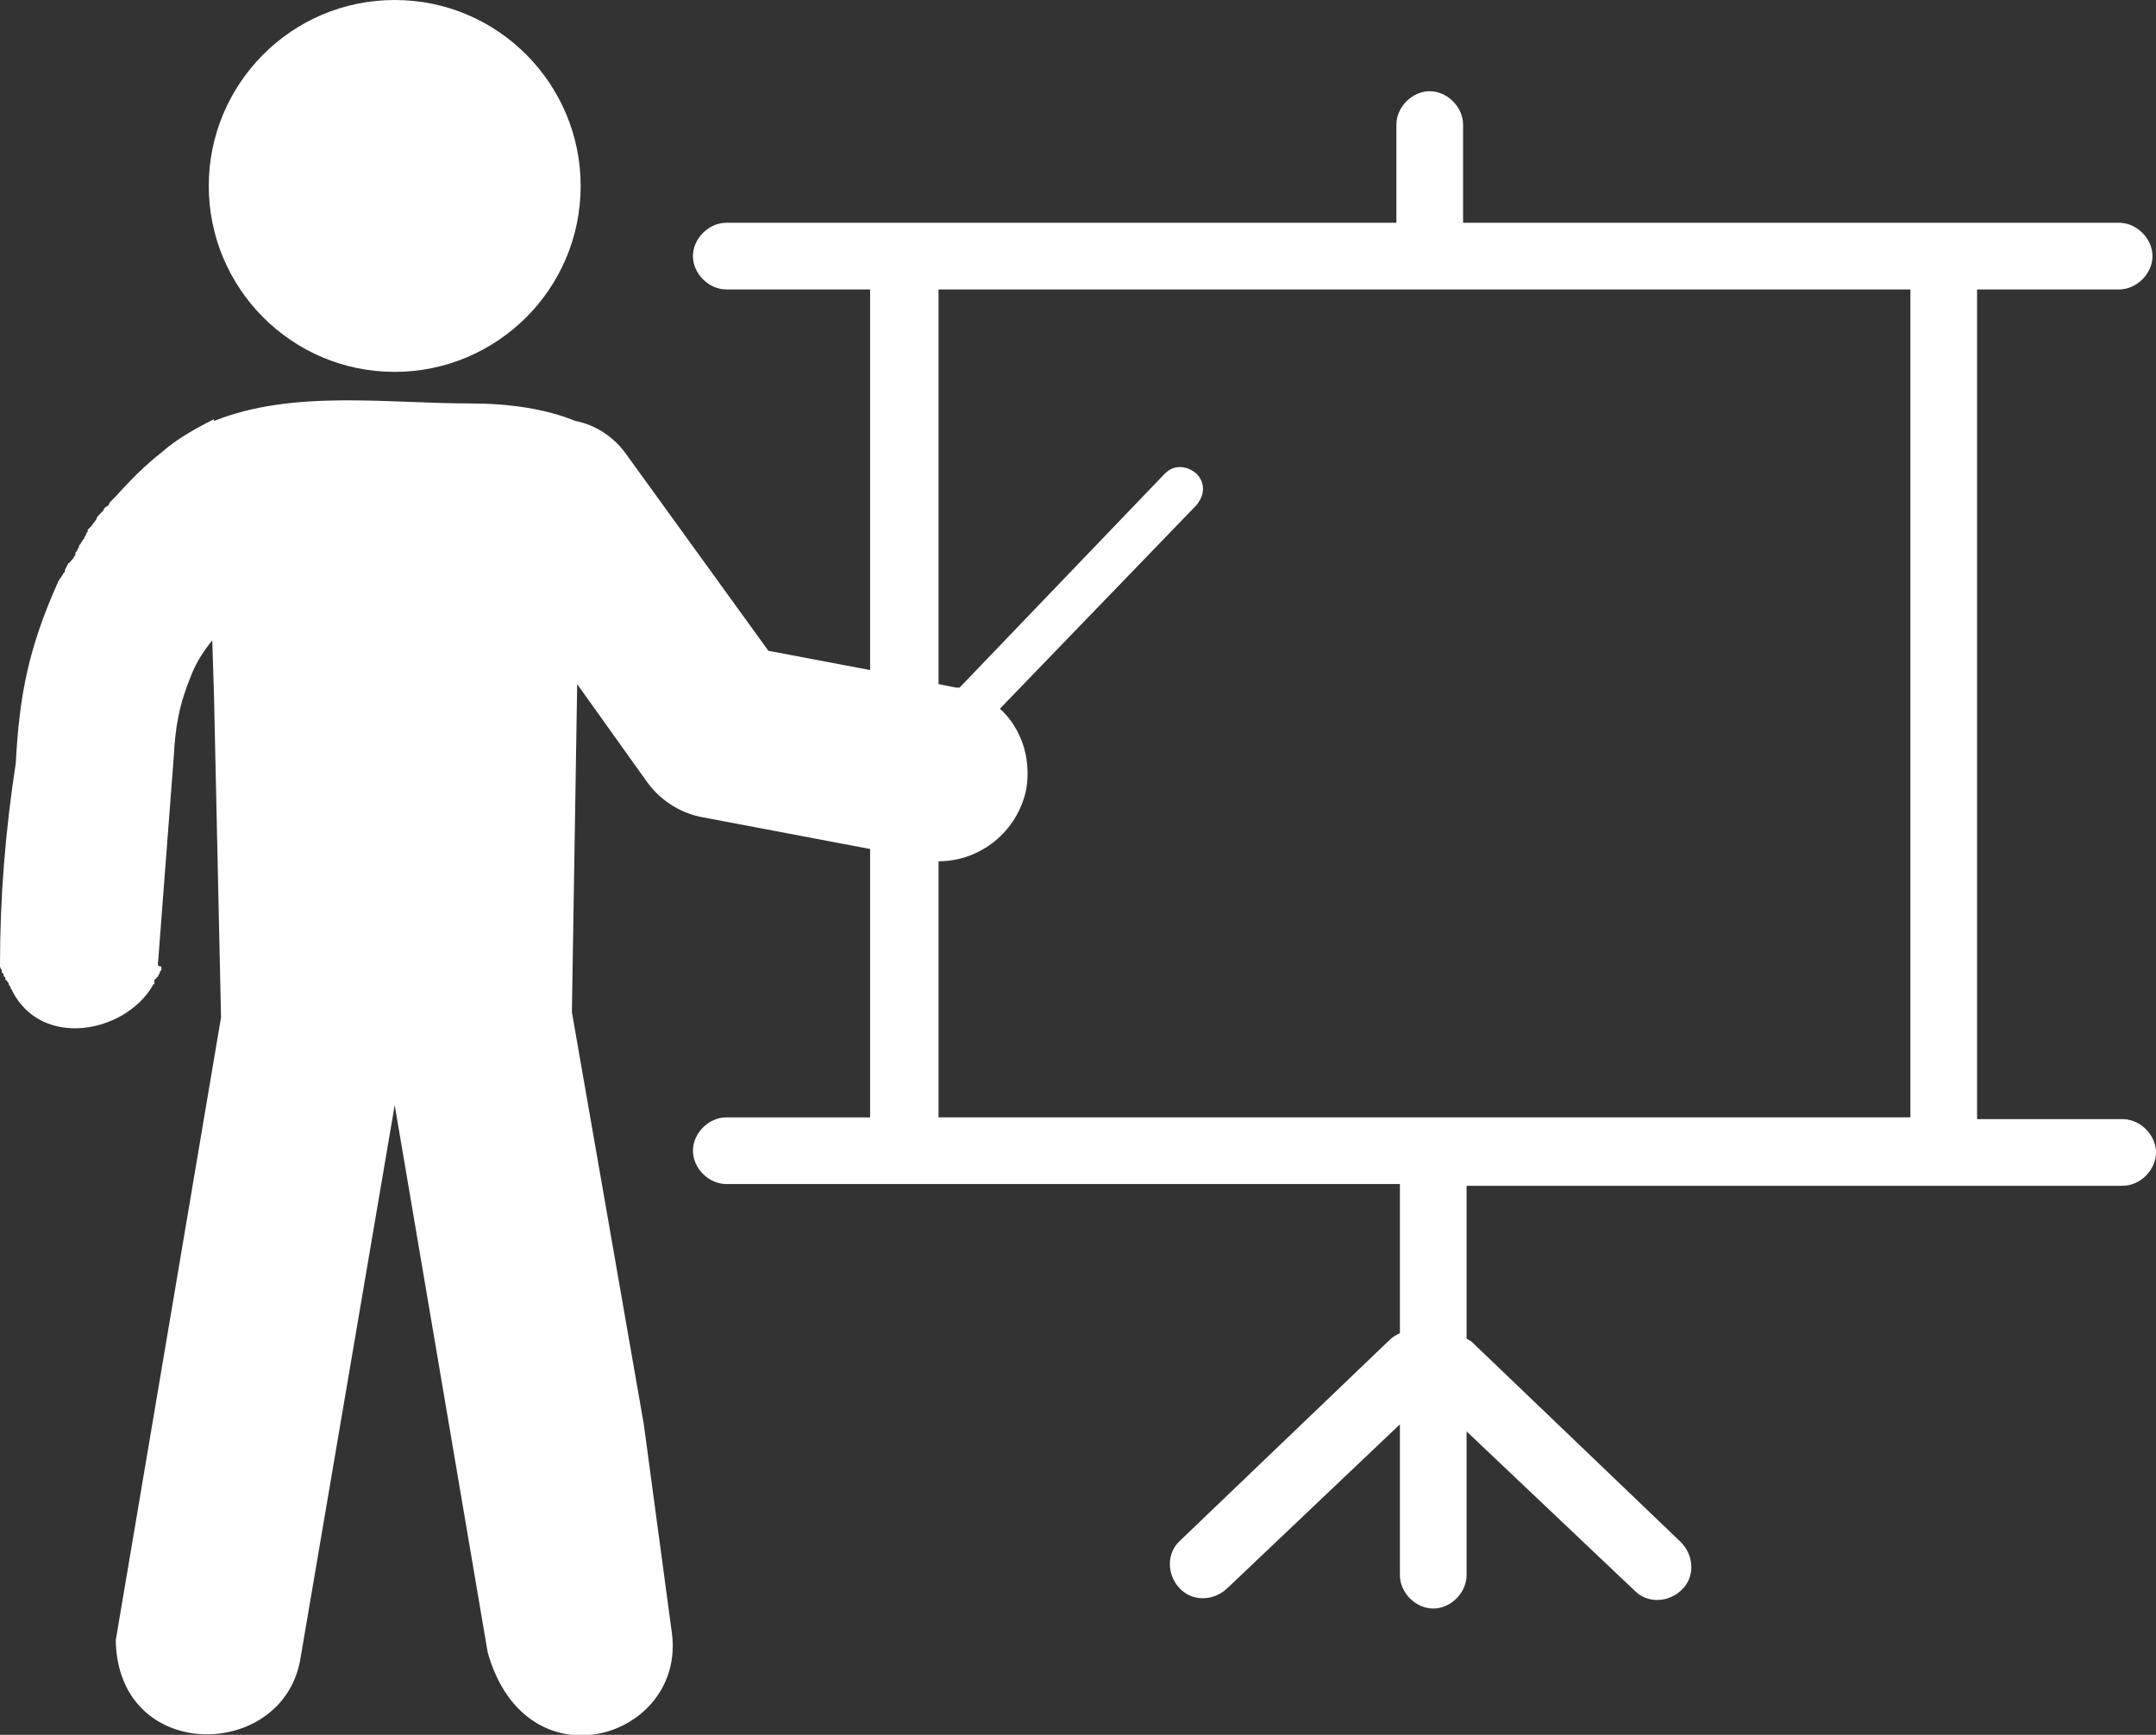 <?xml version="1.0" encoding="utf-8"?>
<!-- Generator: Adobe Illustrator 27.0.1, SVG Export Plug-In . SVG Version: 6.00 Build 0)  -->
<svg version="1.1" id="Layer_1" xmlns="http://www.w3.org/2000/svg" xmlns:xlink="http://www.w3.org/1999/xlink" x="0px" y="0px"
	 viewBox="0 0 122.9 98.9" style="enable-background:new 0 0 122.9 98.9;" xml:space="preserve">
<rect x="0" y="0" width="122.9" height="98.9" fill="#333333" stroke="none"/>
<style type="text/css">
	.st0{fill-rule:evenodd;clip-rule:evenodd;fill:#FFFFFF;}
</style>
<g>
	<path class="st0" d="M26.8,23c-4.8,0-10.1-0.8-14.6,1v-0.1c-1,0.5-2.1,1.1-3,1.9l0,0c-0.9,0.7-1.8,1.6-2.6,2.5v0
		c-0.1,0.1-0.2,0.2-0.3,0.3l0,0c0,0-0.1,0.1-0.1,0.2l0,0C6,28.9,5.9,29,5.9,29.1l0,0c0,0-0.1,0.1-0.1,0.1l0,0v0c0,0-0.1,0.1-0.1,0.1
		l0,0l-0.1,0.1l0,0c0,0-0.1,0.1-0.1,0.2l0,0L5.2,30l0,0c0,0-0.1,0.1-0.1,0.1l0,0l0,0c0,0-0.1,0.1-0.1,0.1l0,0.1c0,0-0.1,0.1-0.1,0.2
		v0c0,0-0.1,0.1-0.1,0.2l0,0l-0.1,0.1l0,0c0,0.1-0.1,0.1-0.1,0.2l0,0l-0.1,0.1l0,0.1c0,0-0.1,0.1-0.1,0.2l0,0l-0.1,0.1l0,0.1
		c0,0.1-0.1,0.1-0.1,0.2v0l0,0C4,32,4,32.1,3.9,32.1l0,0l-0.1,0.2l0,0l-0.1,0.2l0,0.1l-0.1,0.1l0,0c0,0.1-0.1,0.1-0.1,0.2l0,0
		l-0.1,0.1l0,0c0,0.1-0.1,0.1-0.1,0.2C1.6,37,1.1,39.7,0.9,43.5C0.3,47.4,0,51.2,0,55c0,0.1,0,0.2,0.1,0.3v0c0,0.1,0,0.2,0.1,0.2v0
		c0,0.1,0,0.2,0.1,0.2l0,0c0,0.1,0,0.2,0.1,0.2l0,0c0,0.1,0.1,0.1,0.1,0.2l0,0c0,0.1,0.1,0.1,0.1,0.2l0,0c0,0.1,0.1,0.1,0.1,0.2
		c1.7,3.3,6.4,2.4,8-0.3l0,0l0,0c0,0,0-0.1,0.1-0.1c0,0,0-0.1,0-0.1c0,0,0,0,0-0.1c0,0,0-0.1,0.1-0.1l0,0c0,0,0-0.1,0.1-0.1l0,0
		c0,0,0-0.1,0.1-0.2v0c0-0.1,0-0.1,0.1-0.2v0c0-0.1,0-0.1,0-0.2l0,0C9,55.1,9,55,9,55l0.9-11.8c0.1-1.8,0.3-3,1-4.7
		c0.3-0.8,0.8-1.5,1.2-2l0.1,3.2l0,0L12.6,58L6.6,93.5c0.1,7,9.4,6.9,10.5,1.2L22.5,63l5.3,31.2c2.2,7.8,11.3,4.9,10.5-1.1
		l-1.6-11.9l-4.1-23.5l0.3-18.6v0.4l0-0.5l4,5.6c0.8,1.1,2,1.8,3.2,2l9.5,1.8v15.3h-8.2c-1,0-1.9,0.9-1.9,1.9s0.9,1.9,1.9,1.9h38.4
		v8.5c-0.2,0.1-0.4,0.2-0.6,0.4h0L67.3,87.8c-0.8,0.7-0.8,1.9-0.1,2.7c0.7,0.8,1.9,0.8,2.7,0.1l9.9-9.4v8.6c0,1,0.9,1.9,1.9,1.9
		s1.9-0.9,1.9-1.9v-8.2l9.6,9.1c0.7,0.7,1.9,0.7,2.7-0.1c0.7-0.7,0.7-1.9-0.1-2.7L83.9,76.5c-0.1-0.1-0.2-0.1-0.3-0.2v-8.7H121
		c1,0,1.9-0.9,1.9-1.9s-0.9-1.9-1.9-1.9h-8.3V16.5h8.1c1,0,1.9-0.9,1.9-1.9s-0.9-1.9-1.9-1.9H83.4V7.1c0-1-0.9-1.9-1.9-1.9
		s-1.9,0.9-1.9,1.9v5.6H41.4c-1,0-1.9,0.9-1.9,1.9s0.9,1.9,1.9,1.9h8.2v21.7l-5.8-1.1l-8.1-11.2c-0.7-1-1.8-1.7-2.9-1.9
		C31.1,23.3,29,23,26.8,23L26.8,23z M54.7,39.2L66.4,27c0.5-0.5,1.2-0.5,1.8,0c0.5,0.5,0.5,1.2,0,1.8L57,40.4
		c1.2,1.1,1.8,2.8,1.5,4.6c-0.5,2.4-2.6,4.1-5,4.1v14.6h55.4V16.5H53.5V39l1,0.2C54.5,39.2,54.6,39.2,54.7,39.2L54.7,39.2z M22.5,0
		c5.9,0,10.6,4.8,10.6,10.6c0,5.9-4.8,10.6-10.6,10.6c-5.9,0-10.6-4.8-10.6-10.6C11.9,4.8,16.6,0,22.5,0L22.5,0z"/>
</g>
</svg>
